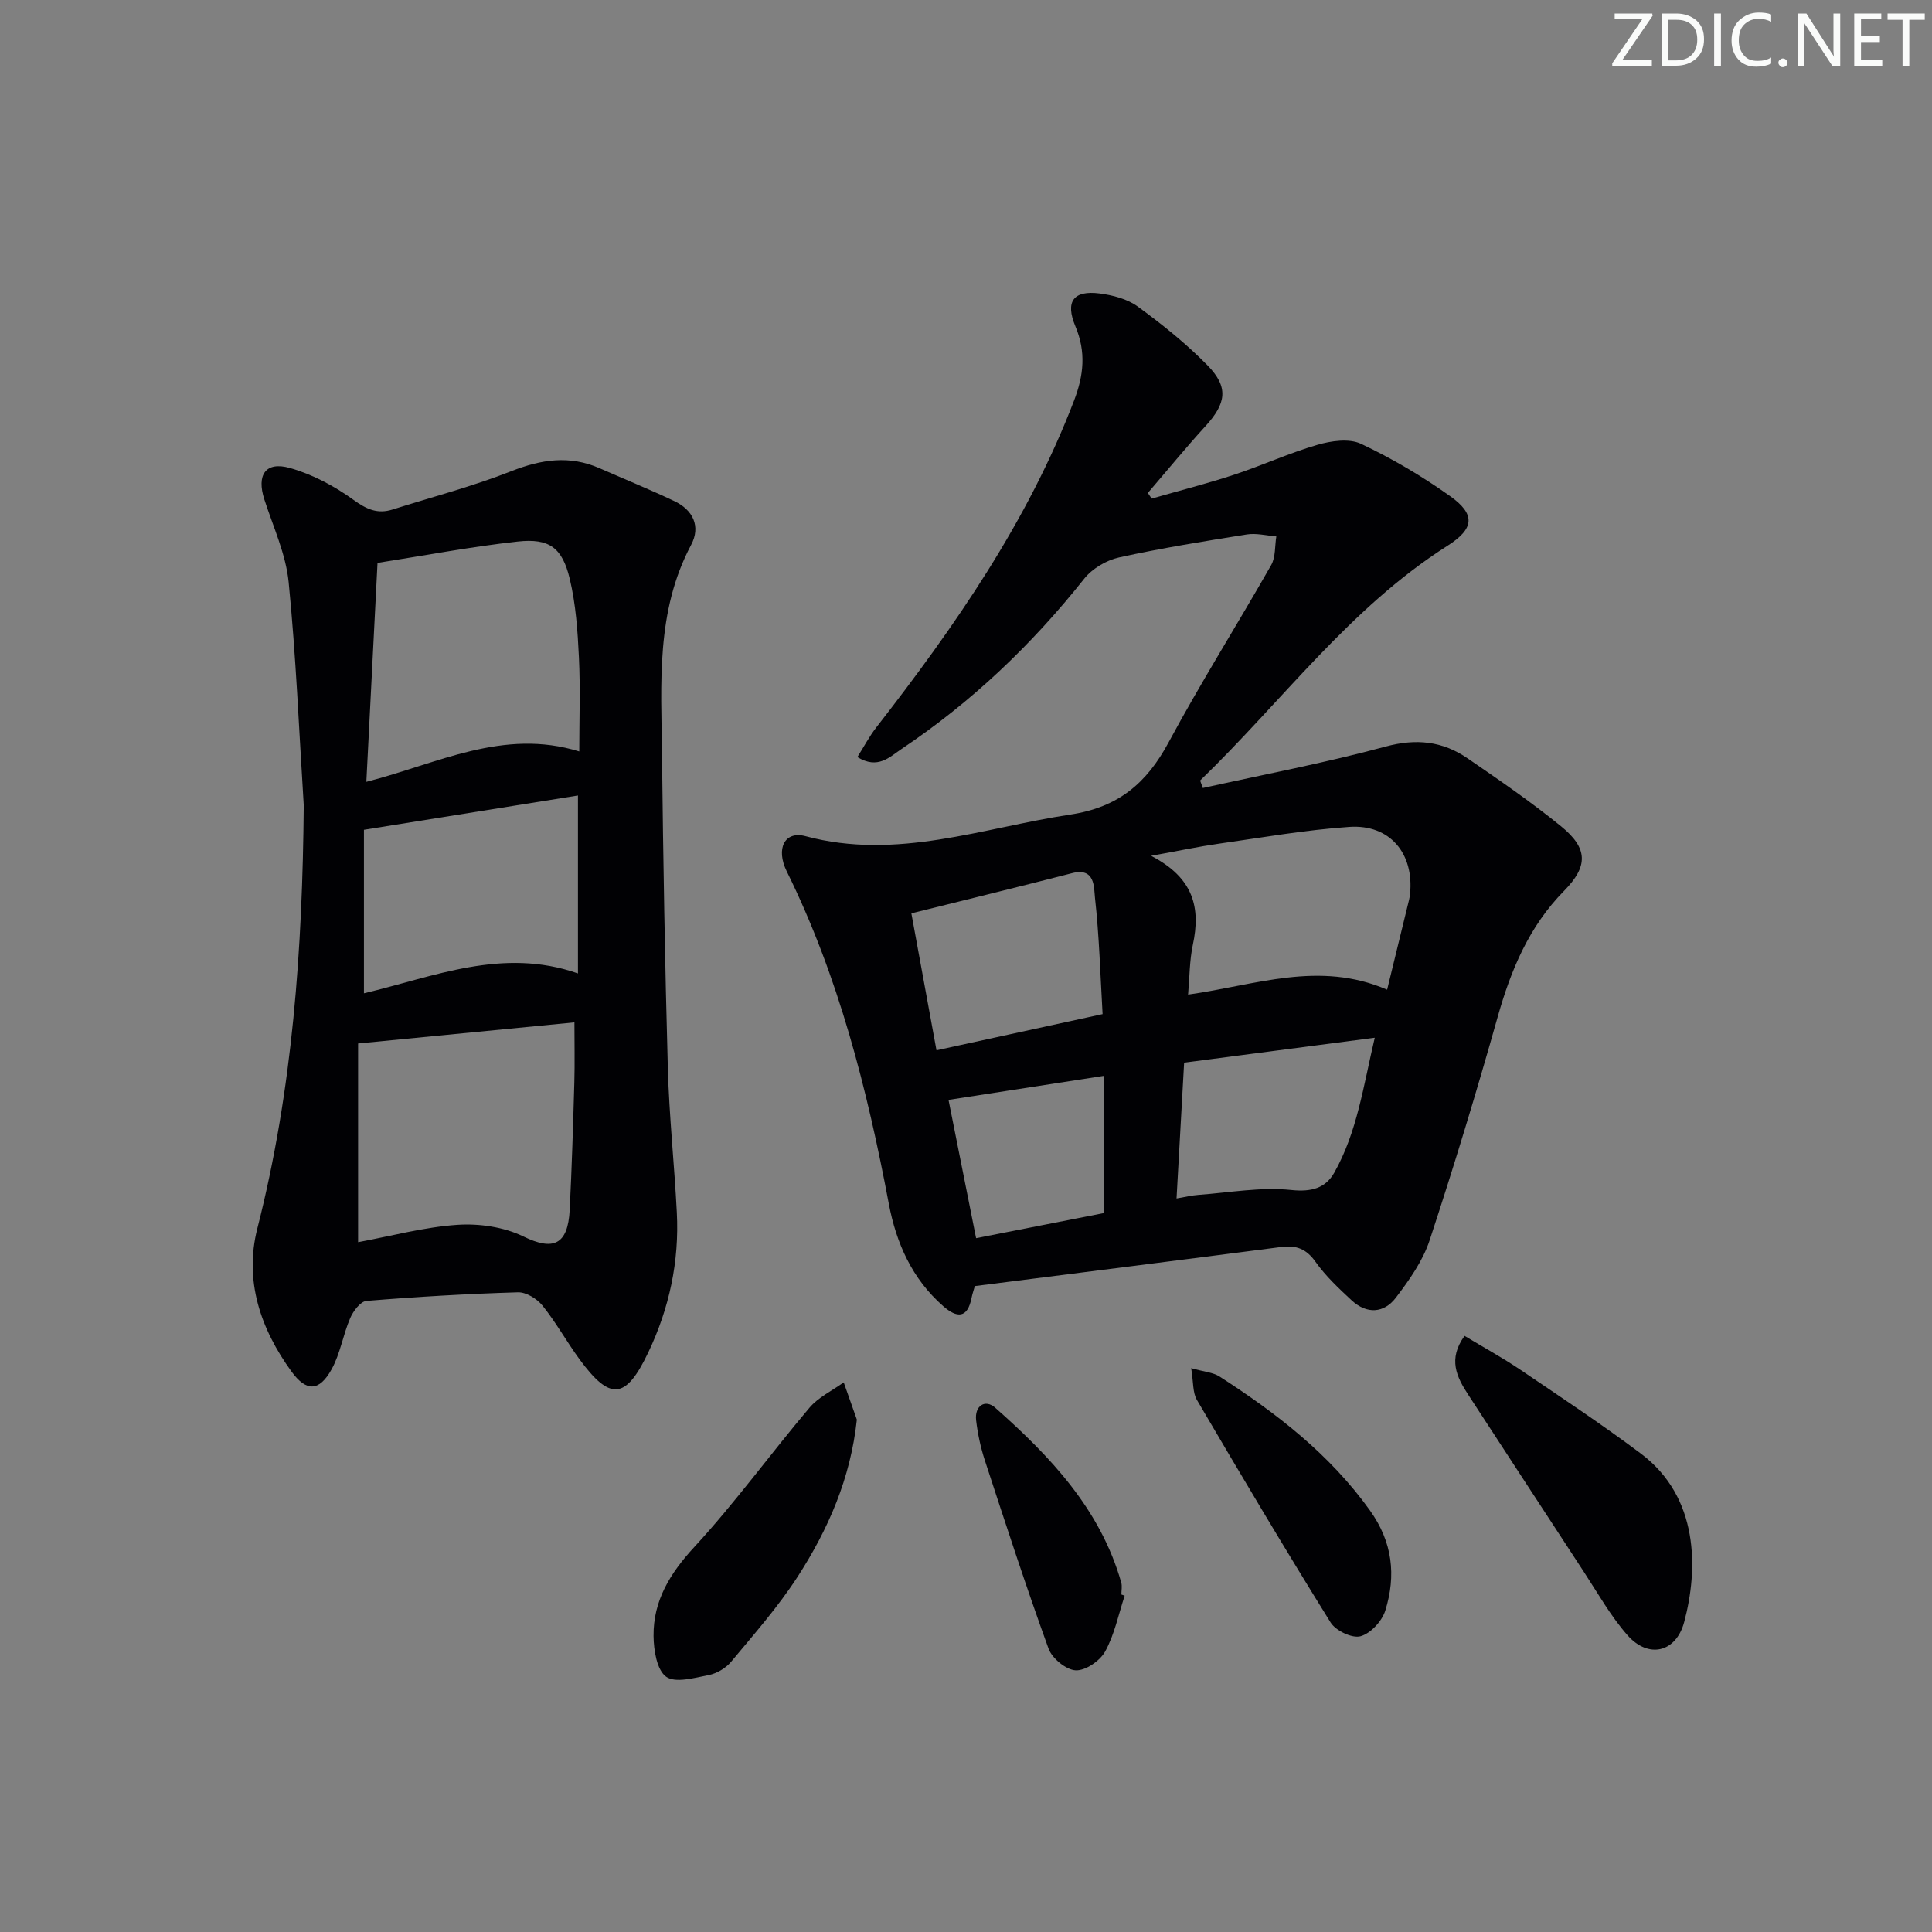 <svg enable-background="new 0 0 400 400" viewBox="0 0 400 400" xmlns="http://www.w3.org/2000/svg"><rect x="0" y="0" width="400" height="400" fill="#808080" stroke="none"/><g fill="#fafbfa"><path d="m342.2 3.2-6.3 9.2h6.1v1.2h-8.2v-.5l6.2-9.1h-5.7v-1.2h7.8v.4z"/><path d="m344 13.7v-10.9h3.1c1.6 0 3 .5 4.1 1.4 1.1 1 1.6 2.2 1.6 3.9s-.5 3-1.6 4-2.5 1.5-4.2 1.5h-3zm1.4-9.6v8.4h1.6c1.4 0 2.5-.4 3.2-1.1.8-.8 1.2-1.8 1.2-3.2s-.4-2.4-1.2-3.1-1.8-1-3.1-1z"/><path d="m356.3 2.8v10.9h-1.4v-10.9z"/><path d="m366.6 13.2c-.8.4-1.8.6-3 .6-1.6 0-2.8-.5-3.7-1.5s-1.4-2.3-1.4-3.9c0-1.7.5-3.2 1.6-4.2s2.4-1.6 4-1.6c1 0 1.9.1 2.6.4v1.5c-.8-.4-1.6-.6-2.6-.6-1.2 0-2.2.4-3 1.2s-1.1 1.9-1.1 3.3c0 1.3.4 2.3 1.1 3.1s1.6 1.1 2.8 1.1c1.1 0 2-.2 2.8-.7v1.3z"/><path d="m368.2 13c0-.3.1-.5.3-.6.2-.2.4-.3.6-.3.3 0 .5.1.7.3s.3.4.3.6-.1.5-.3.6c-.2.2-.4.3-.7.3s-.5-.1-.6-.3c-.2-.2-.3-.4-.3-.6z"/><path d="m381.1 13.7h-1.7l-5.5-8.4c-.2-.2-.3-.5-.4-.7 0 .2.1.8.1 1.5v7.6h-1.4v-10.9h1.8l5.3 8.3c.3.4.4.6.4.8 0-.3-.1-.8-.1-1.6v-7.5h1.4v10.9z"/><path d="m389.7 13.7h-5.8v-10.9h5.6v1.2h-4.2v3.5h3.9v1.2h-3.9v3.7h4.4z"/><path d="m398.4 4.1h-3.1v9.6h-1.4v-9.6h-3.1v-1.3h7.7v1.3z"/></g><path d="m201.83 266.27c-.24.84-.51 1.61-.67 2.41-.85 4.35-3.05 4.22-5.87 1.75-6.44-5.63-9.73-13.04-11.27-21.2-4.48-23.74-10.37-47.01-21.13-68.82-2.33-4.73-.42-8.45 3.88-7.29 18.9 5.07 36.62-1.72 54.82-4.47 9.94-1.5 15.8-6.48 20.35-14.94 6.69-12.44 14.25-24.42 21.24-36.71.94-1.65.74-3.95 1.07-5.94-2.04-.16-4.14-.72-6.1-.41-8.85 1.41-17.72 2.83-26.46 4.76-2.63.58-5.56 2.31-7.22 4.41-10.86 13.68-23.34 25.56-37.85 35.27-2.43 1.63-4.87 4.27-9.11 1.65 1.37-2.16 2.48-4.29 3.93-6.15 16.29-20.95 31.34-42.62 40.93-67.65 2.02-5.27 2.5-10.09.28-15.38-2.16-5.14-.4-7.49 5-6.8 2.73.35 5.74 1.13 7.9 2.7 5.08 3.71 10.05 7.69 14.45 12.18 4.44 4.53 3.88 7.88-.42 12.59-4.1 4.49-7.96 9.21-11.93 13.83.26.39.53.78.79 1.17 5.67-1.63 11.4-3.08 17-4.92 5.82-1.92 11.44-4.5 17.31-6.21 2.84-.83 6.57-1.37 9.04-.21 6.42 3.03 12.63 6.7 18.43 10.82 5.32 3.78 5.04 6.74-.53 10.28-20.28 12.89-34.29 32.27-51.22 48.61.19.52.37 1.03.56 1.55 12.63-2.8 25.36-5.2 37.84-8.58 6.35-1.72 11.78-1.12 16.95 2.42 6.58 4.51 13.18 9.04 19.36 14.07 5.66 4.6 5.64 8.3.64 13.39-7.24 7.35-11.01 16.37-13.76 26.15-4.36 15.49-9.04 30.9-14.07 46.18-1.41 4.28-4.21 8.24-6.98 11.88-2.48 3.27-6.05 3.45-9.17.56-2.67-2.48-5.39-5.03-7.48-7.98-1.92-2.71-4-3.47-7.13-3.06-21.09 2.74-42.17 5.39-63.4 8.09zm85.36-61.37c1.49-6.11 2.87-11.72 4.23-17.33.2-.8.42-1.61.51-2.43.88-8.43-4.17-14.51-12.55-13.94-9.08.62-18.09 2.21-27.12 3.49-4.12.59-8.2 1.46-13.94 2.5 8.88 4.58 10.27 10.81 8.65 18.4-.7 3.27-.67 6.69-.99 10.33 14.05-1.97 27.12-7.09 41.21-1.02zm-93.3 12.55c11.88-2.59 22.84-4.97 34.39-7.49-.48-8.26-.7-16.22-1.58-24.11-.23-2.09.08-6.31-4.74-5.07-10.88 2.8-21.79 5.46-33.27 8.32 1.76 9.61 3.42 18.65 5.2 28.35zm51.27 2.56c-.53 9.41-1.04 18.56-1.57 28.12 1.91-.32 3.2-.65 4.49-.74 6.44-.47 12.97-1.68 19.3-1.01 4.23.44 7.08-.44 8.86-3.58 4.75-8.41 6.01-17.87 8.39-27.95-13.73 1.78-26.35 3.44-39.47 5.16zm-16.54 2.72c-11.02 1.71-21.58 3.34-32.24 4.99 1.82 9.15 3.7 18.53 5.71 28.63 8.82-1.73 17.71-3.48 26.53-5.21 0-9.55 0-18.64 0-28.41z" fill="#010104"/><path d="m62.89 166.74c-.98-15.42-1.6-30.87-3.13-46.23-.58-5.81-3.2-11.44-5.03-17.11-1.64-5.06.24-7.93 5.28-6.51 4.67 1.31 9.23 3.74 13.18 6.6 2.72 1.97 4.98 2.98 8.11 1.99 8.21-2.6 16.58-4.78 24.57-7.93 6.22-2.45 12.06-3.33 18.26-.61 5.16 2.26 10.38 4.39 15.47 6.8 3.89 1.84 5.52 5.24 3.49 9.07-7.34 13.81-6.19 28.72-6.03 43.47.24 21.64.61 43.27 1.21 64.9.28 9.96 1.35 19.9 1.86 29.86.52 10.14-1.55 19.8-5.92 28.98-4.64 9.75-7.87 10.1-14.26 1.36-2.65-3.62-4.83-7.6-7.64-11.08-1.14-1.41-3.39-2.8-5.09-2.74-10.46.31-20.91.92-31.34 1.78-1.24.1-2.75 2.1-3.37 3.55-1.49 3.45-2.05 7.35-3.85 10.6-2.56 4.64-5.24 4.69-8.3.48-6.44-8.86-9.83-18.87-7.08-29.63 7.34-28.78 9.35-58.01 9.61-87.6zm11.25 49.3v41.14c6.86-1.27 13.65-3.12 20.53-3.59 4.53-.31 9.66.44 13.7 2.41 6.13 2.99 9.21 1.8 9.58-5.51.44-8.8.71-17.61.96-26.42.11-3.92.02-7.85.02-12.4-15.06 1.47-29.42 2.87-44.79 4.37zm1.71-54.17c14.75-3.77 28.34-11.15 44.08-6.29 0-6.61.24-13.08-.07-19.51-.26-5.43-.64-10.96-1.9-16.23-1.55-6.47-4.25-8.44-10.78-7.72-9.65 1.06-19.22 2.89-29.02 4.42-.77 15.13-1.53 30.02-2.31 45.33zm43.81 2.83c-14.9 2.39-29.21 4.68-44.31 7.1v33.85c14.5-3.44 28.71-9.57 44.31-4.11 0-12.11 0-24 0-36.84z" fill="#010104"/><path d="m303.22 276.58c4.03 2.43 7.92 4.56 11.58 7.03 8.38 5.67 16.82 11.27 24.91 17.33 12.09 9.06 11.9 23.98 8.98 34.89-1.69 6.31-7.4 7.65-11.74 2.72-3.47-3.94-6.1-8.64-9-13.07-8.01-12.21-15.95-24.45-23.94-36.67-2.44-3.72-4.27-7.42-.79-12.23z" fill="#010104"/><path d="m177.4 293.92c-1.28 12.08-5.92 22.73-12.29 32.57-4.03 6.22-8.99 11.85-13.75 17.57-1.1 1.32-2.97 2.42-4.66 2.75-2.94.58-6.89 1.7-8.78.34-1.93-1.39-2.58-5.5-2.61-8.43-.07-7.32 3.4-12.97 8.44-18.43 8.44-9.15 15.78-19.3 23.83-28.82 1.85-2.19 4.7-3.53 7.1-5.26.9 2.57 1.81 5.14 2.72 7.71z" fill="#010104"/><path d="m246.62 283.26c2.65.76 4.51.86 5.88 1.74 11.8 7.61 22.8 16.07 31.12 27.7 4.71 6.57 5.46 13.48 3.19 20.76-.68 2.18-3.05 4.74-5.14 5.31-1.73.47-5.13-1.16-6.18-2.85-9.46-15.21-18.61-30.62-27.68-46.07-.9-1.52-.71-3.68-1.19-6.59z" fill="#010104"/><path d="m232.85 330.37c-1.28 3.89-2.1 8.03-4.04 11.55-1.07 1.94-4.07 4-6.1 3.9-1.99-.09-4.89-2.47-5.62-4.49-4.68-12.89-8.92-25.94-13.19-38.98-.87-2.66-1.47-5.46-1.8-8.25-.37-3.06 1.87-4.48 3.93-2.66 11.39 10.08 21.78 20.99 26.11 36.2.22.77.03 1.65.03 2.49.21.08.44.16.68.24z" fill="#010104"/></svg>